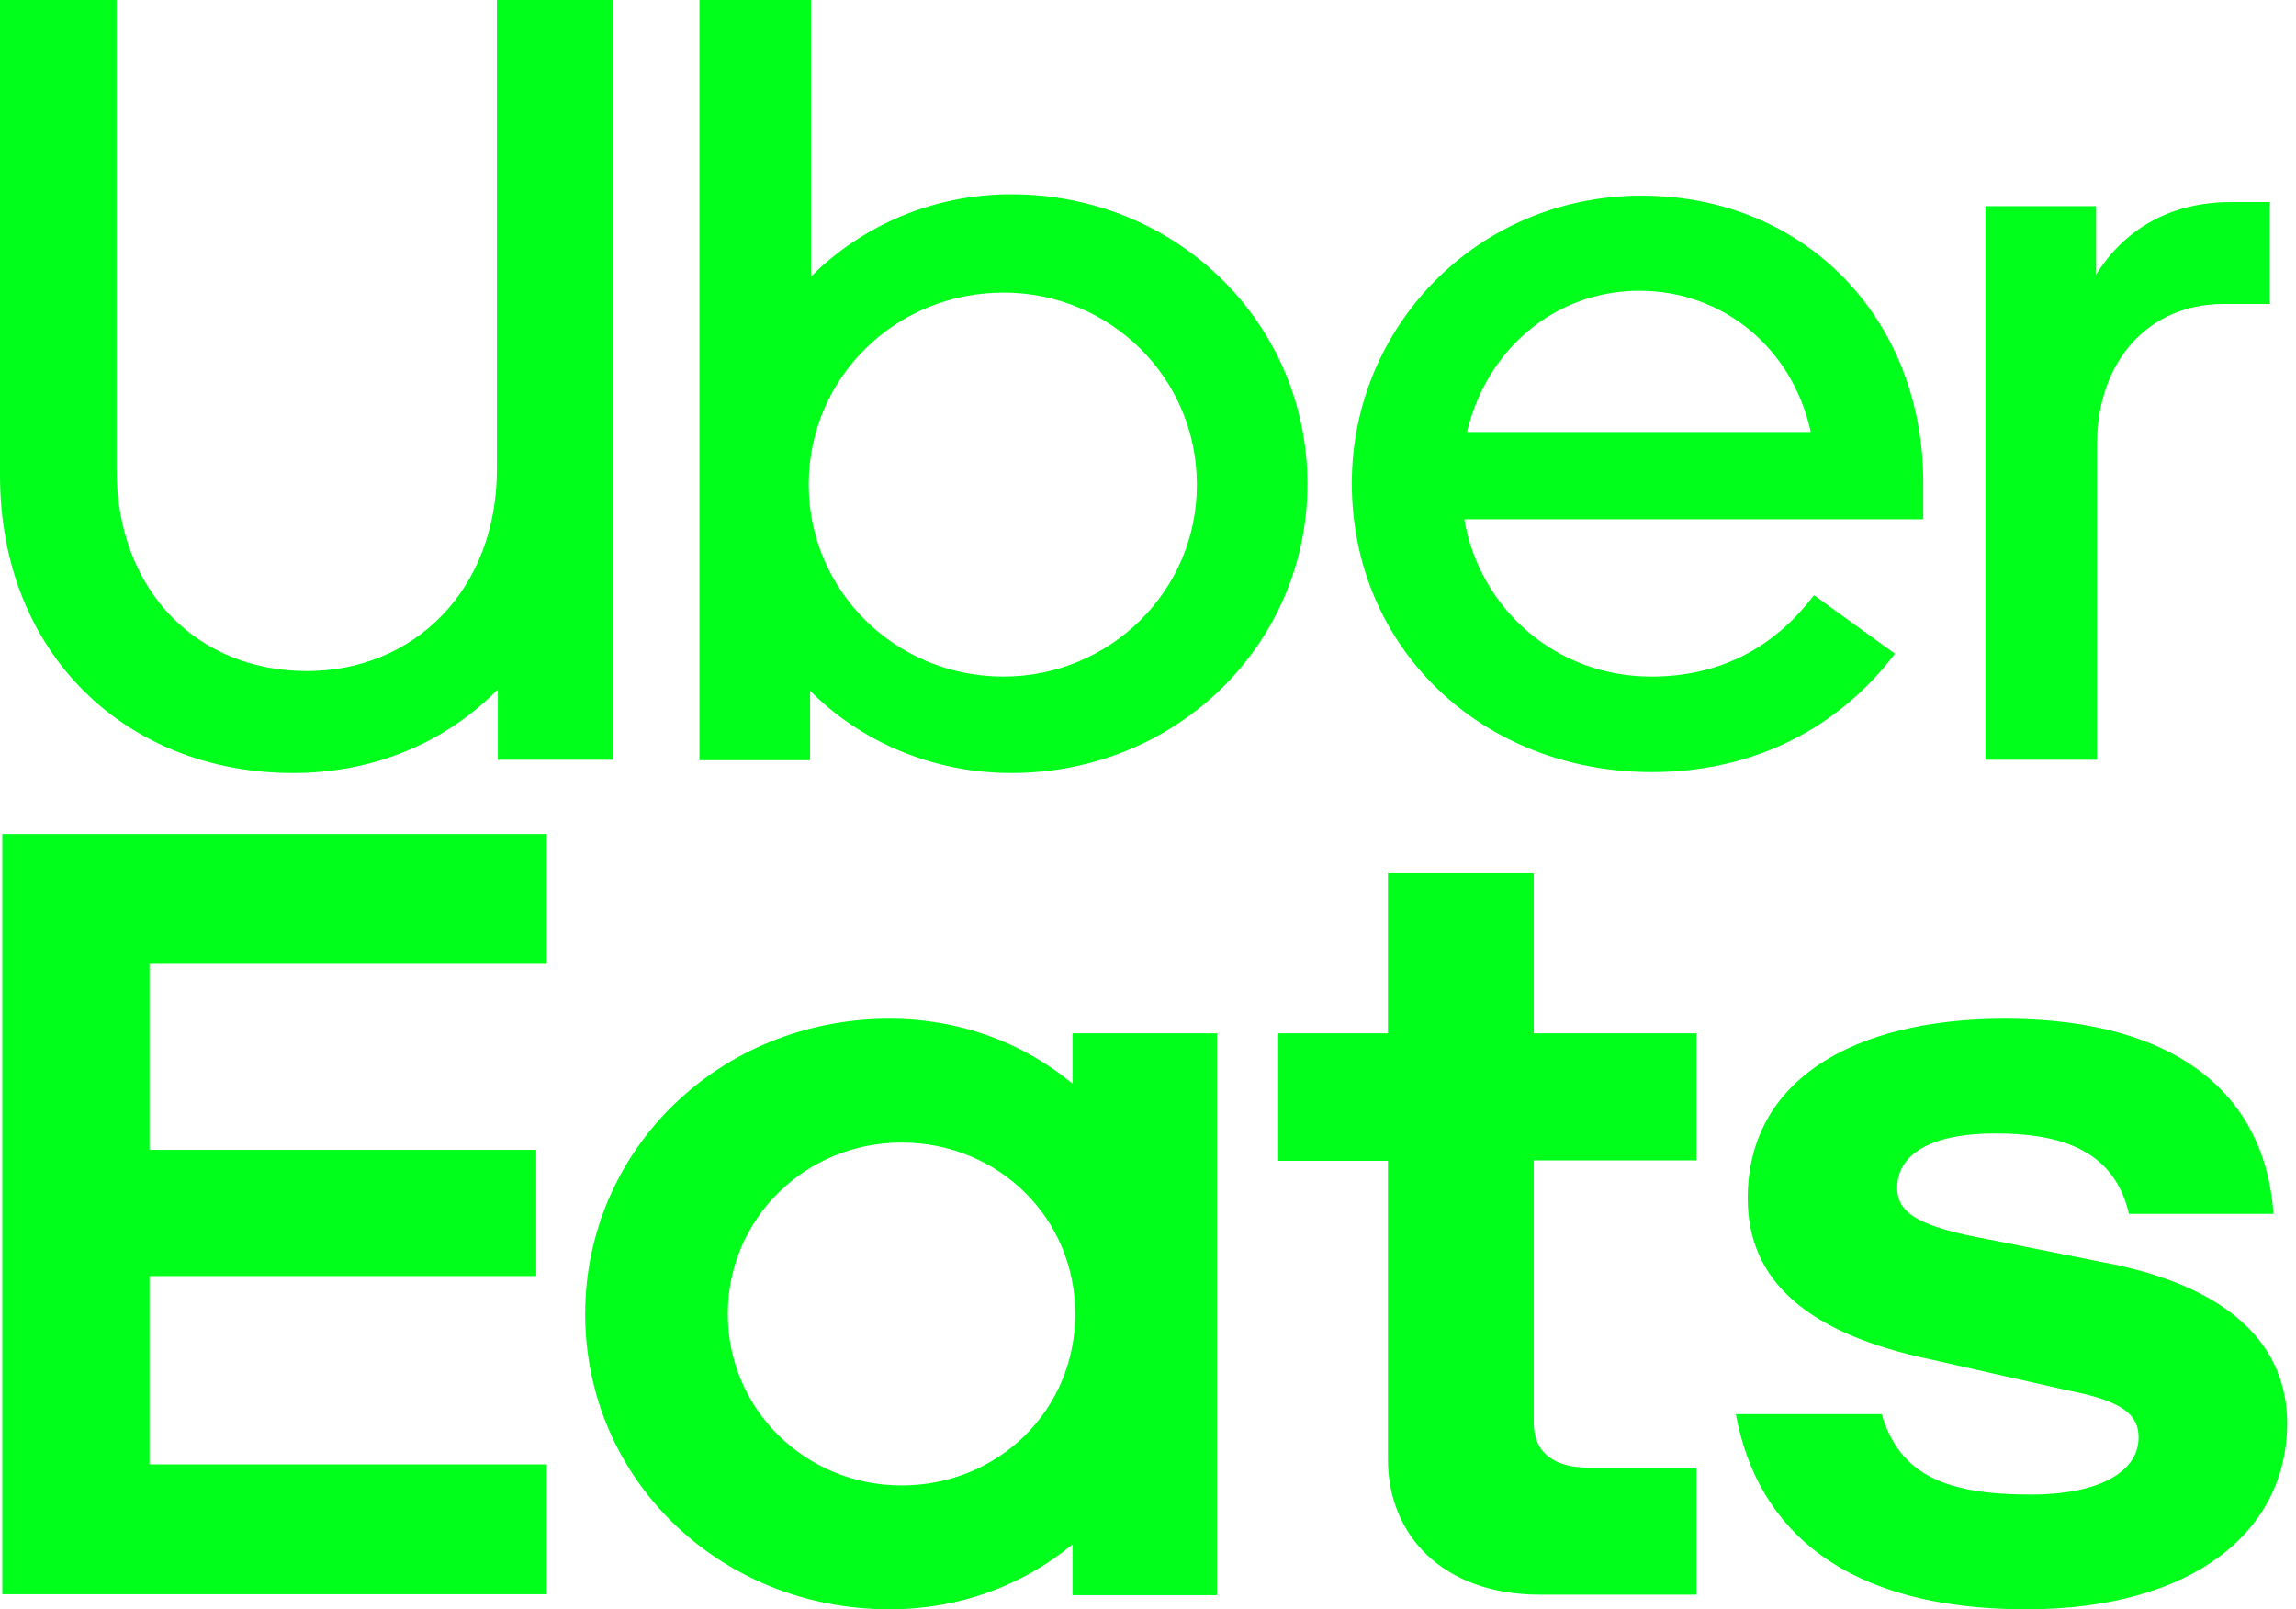 <svg width="214" height="150" viewBox="0 0 214 150" fill="none" xmlns="http://www.w3.org/2000/svg">
<path d="M211.556 28.335V18.833H207.934C202.182 18.833 197.921 21.475 195.364 25.608V19.217H185.053V70.817H195.45V41.502C195.45 33.491 200.392 28.335 207.21 28.335H211.556ZM136.734 40.266C138.609 32.383 145.085 27.1 152.798 27.1C160.51 27.1 167.029 32.341 168.776 40.266H136.734ZM153.011 18.237C137.671 18.237 125.996 30.466 125.996 45.038C125.996 60.42 138.14 71.967 153.948 71.967C163.535 71.967 171.375 67.834 176.616 60.931L169.074 55.477C165.154 60.633 159.999 63.062 153.905 63.062C145.043 63.062 137.927 56.798 136.478 48.404H179.258V45.081C179.301 29.656 168.18 18.237 153.011 18.237ZM93.528 63.062C83.429 63.062 75.376 55.051 75.376 45.166C75.376 35.153 83.515 27.27 93.528 27.27C103.413 27.27 111.552 35.153 111.552 45.166C111.594 55.051 103.456 63.062 93.528 63.062ZM65.192 70.86H75.504V64.383C80.234 69.155 86.966 72.053 94.252 72.053C109.719 72.053 121.863 59.994 121.863 45.123C121.863 30.168 109.719 18.109 94.252 18.109C86.923 18.109 80.319 21.049 75.589 25.779V0H65.192V70.86ZM28.591 62.551C38.604 62.551 46.316 54.966 46.316 43.717V0H57.139V70.817H46.402V64.255C41.544 69.198 34.855 72.053 27.313 72.053C11.845 72.053 0 61.017 0 44.314V0H10.865V43.717C10.865 55.179 18.492 62.551 28.591 62.551Z" fill="#00FF1A"/>
<path d="M100.218 122.474C100.218 113.526 93.059 106.496 84.026 106.496C75.121 106.496 67.835 113.526 67.835 122.474C67.835 131.422 75.121 138.453 84.026 138.453C93.059 138.453 100.218 131.422 100.218 122.474ZM113.427 96.312V148.679H99.962V143.949C95.275 147.827 89.352 150 82.918 150C66.983 150 54.541 137.771 54.541 122.474C54.541 107.22 67.025 94.949 82.918 94.949C89.352 94.949 95.275 97.122 99.962 100.999V96.312H113.427ZM158.167 136.791H148.026C144.958 136.791 142.955 135.47 142.955 132.658V108.158H158.124V96.312H142.955V81.399H129.363V96.312H119.136V108.2H129.363V136.024C129.363 143.055 134.433 148.637 143.552 148.637H158.124V136.791H158.167ZM188.846 150C204.398 150 213.176 142.714 213.176 132.658C213.176 125.5 207.977 120.173 197.112 117.872L185.607 115.572C178.96 114.378 176.83 113.143 176.83 110.714C176.83 107.561 180.025 105.644 185.948 105.644C192.382 105.644 197.069 107.348 198.433 113.143H211.897C211.173 102.235 203.12 94.949 186.843 94.949C172.782 94.949 162.896 100.658 162.896 111.694C162.896 119.321 168.35 124.306 180.068 126.735L192.893 129.633C197.964 130.613 199.327 131.934 199.327 133.979C199.327 137.26 195.493 139.305 189.314 139.305C181.559 139.305 177.085 137.601 175.381 131.806H161.789C163.791 142.714 172.057 150 188.846 150ZM0.213 77.734H50.961V89.835H13.934V107.177H49.981V118.938H13.934V136.493H50.961V148.594H0.213V77.734Z" fill="#00FF1A"/>
</svg>
